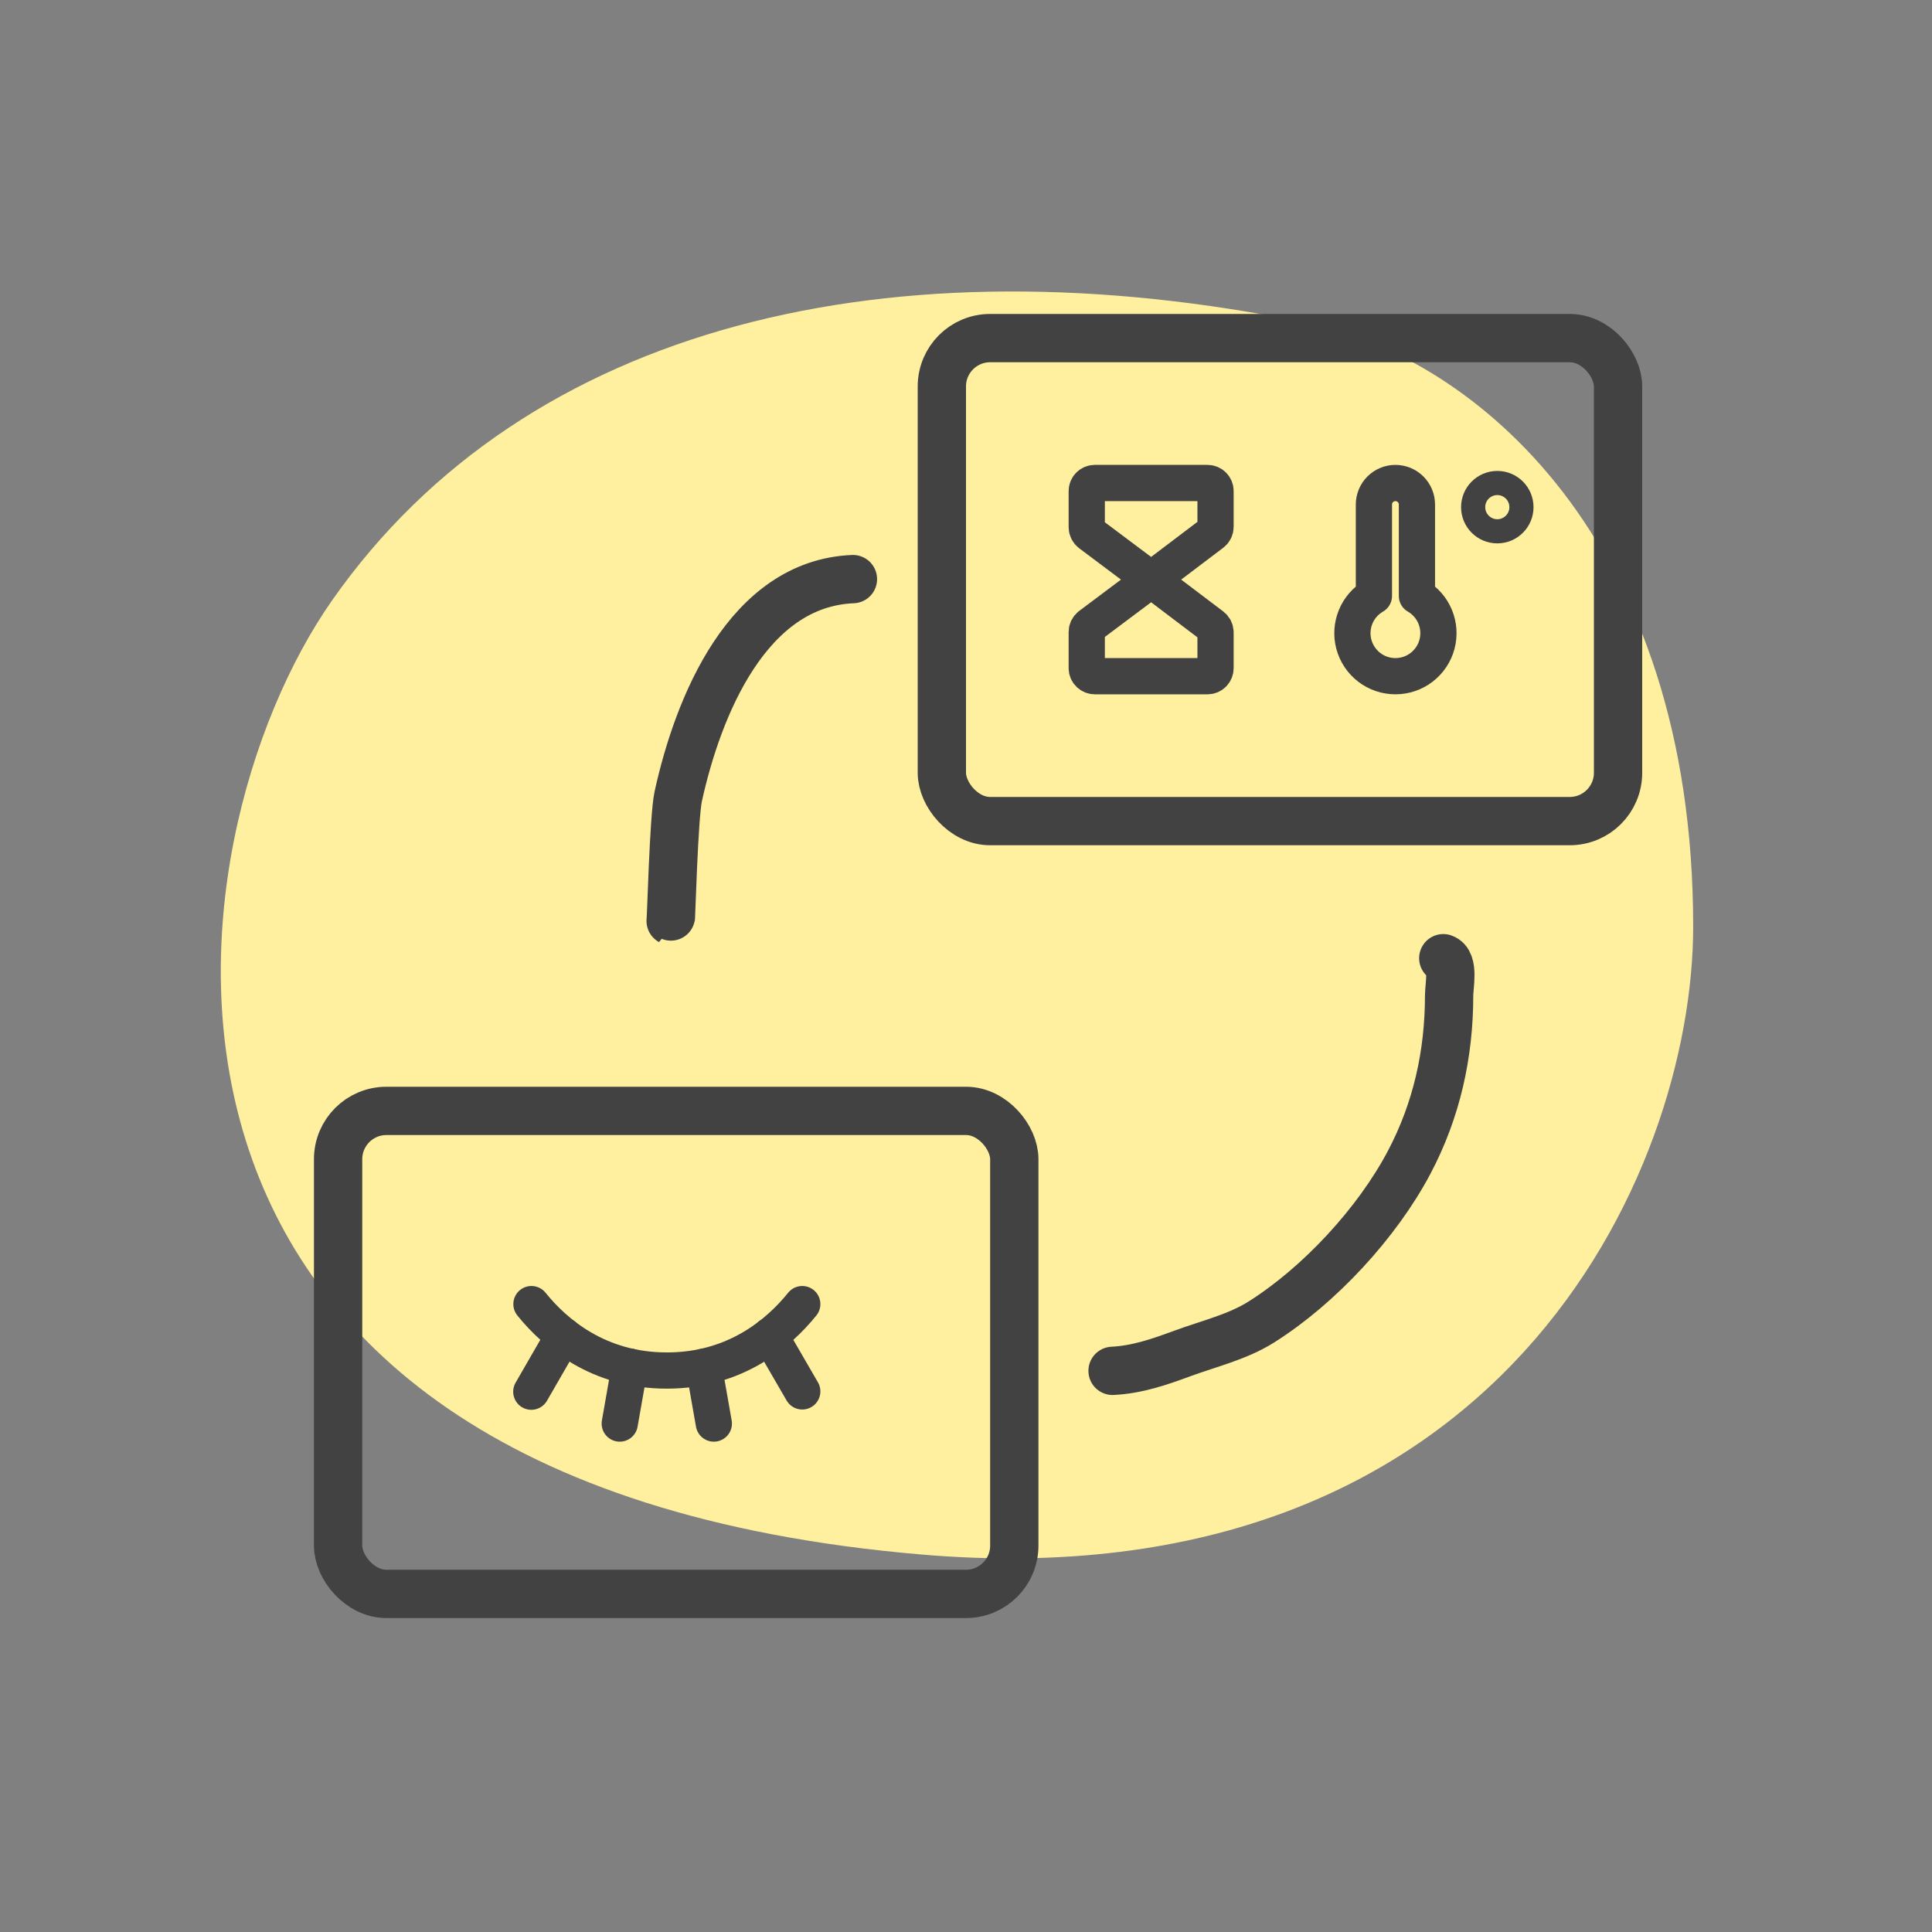 <svg width="80" height="80" viewBox="0 0 80 80" fill="none" xmlns="http://www.w3.org/2000/svg">
<rect x="0" y="0" width="80" height="80" fill="#808080" stroke="none"/>
<path d="M70.111 38.366C70.111 48.564 62.118 66.423 38.118 64.366C3.119 61.366 6.747 34.866 13.747 24.866C21.799 13.363 37 9.869 54.111 13.366C61.11 14.796 70.11 22.366 70.111 38.366Z" fill="#FFF0A0"/>
<rect x="14" y="46" width="28" height="20" rx="2" stroke="#424242" stroke-width="2"/>
<path d="M31.883 55.308L33.22 57.615" stroke="#424242" stroke-width="1.5" stroke-linecap="round" stroke-linejoin="round"/>
<path d="M29.144 56.593L29.558 58.947" stroke="#424242" stroke-width="1.5" stroke-linecap="round" stroke-linejoin="round"/>
<path d="M26.077 56.587L25.662 58.947" stroke="#424242" stroke-width="1.5" stroke-linecap="round" stroke-linejoin="round"/>
<path d="M23.337 55.308L22 57.627" stroke="#424242" stroke-width="1.5" stroke-linecap="round" stroke-linejoin="round"/>
<path d="M22.006 54C22.987 55.215 24.786 56.751 27.613 56.751C30.44 56.751 32.239 55.215 33.22 54" stroke="#424242" stroke-width="1.5" stroke-linecap="round" stroke-linejoin="round"/>
<rect x="39" y="14" width="28" height="20" rx="2" stroke="#424242" stroke-width="2"/>
<path d="M47.667 24L45.133 22.1C45.092 22.069 45.059 22.028 45.036 21.982C45.013 21.936 45 21.885 45 21.833V20.333C45 20.245 45.035 20.16 45.098 20.098C45.16 20.035 45.245 20 45.333 20H50C50.088 20 50.173 20.035 50.236 20.098C50.298 20.16 50.333 20.245 50.333 20.333V21.817C50.333 21.868 50.321 21.919 50.298 21.965C50.275 22.012 50.241 22.052 50.2 22.083L47.667 24Z" stroke="#424242" stroke-width="1.5" stroke-linecap="round" stroke-linejoin="round"/>
<path d="M47.667 24L45.133 25.9C45.092 25.931 45.059 25.972 45.036 26.018C45.013 26.064 45 26.115 45 26.167V27.667C45 27.755 45.035 27.84 45.098 27.902C45.16 27.965 45.245 28 45.333 28H50C50.088 28 50.173 27.965 50.236 27.902C50.298 27.84 50.333 27.755 50.333 27.667V26.183C50.333 26.132 50.321 26.081 50.298 26.035C50.275 25.988 50.241 25.948 50.2 25.917L47.667 24Z" stroke="#424242" stroke-width="1.5" stroke-linecap="round" stroke-linejoin="round"/>
<path d="M56.891 24.676C56.551 24.872 56.286 25.175 56.136 25.537C55.986 25.899 55.959 26.301 56.061 26.68C56.162 27.058 56.386 27.393 56.697 27.632C57.008 27.871 57.389 28 57.781 28C58.173 28 58.555 27.871 58.866 27.632C59.177 27.393 59.401 27.058 59.502 26.68C59.603 26.301 59.577 25.899 59.427 25.537C59.277 25.175 59.012 24.872 58.672 24.676V20.891C58.672 20.654 58.578 20.428 58.411 20.261C58.244 20.094 58.018 20 57.781 20C57.545 20 57.319 20.094 57.151 20.261C56.984 20.428 56.891 20.654 56.891 20.891V24.676Z" stroke="#424242" stroke-width="1.5" stroke-linecap="round" stroke-linejoin="round"/>
<circle cx="62" cy="21" r="1" stroke="#424242"/>
<path d="M35.318 23.98C30.964 24.158 28.905 29.241 28.084 32.979C27.899 33.821 27.79 38.145 27.77 38.134" stroke="#424242" stroke-width="2" stroke-linecap="round"/>
<path d="M46.069 56.764C47.1 56.712 48.014 56.392 48.978 56.037C50.054 55.641 51.245 55.361 52.223 54.745C54.64 53.222 57.028 50.632 58.349 48.133C59.493 45.969 60.005 43.637 60.005 41.212C60.005 40.826 60.221 39.83 59.763 39.677" stroke="#424242" stroke-width="2" stroke-linecap="round"/>
</svg>

